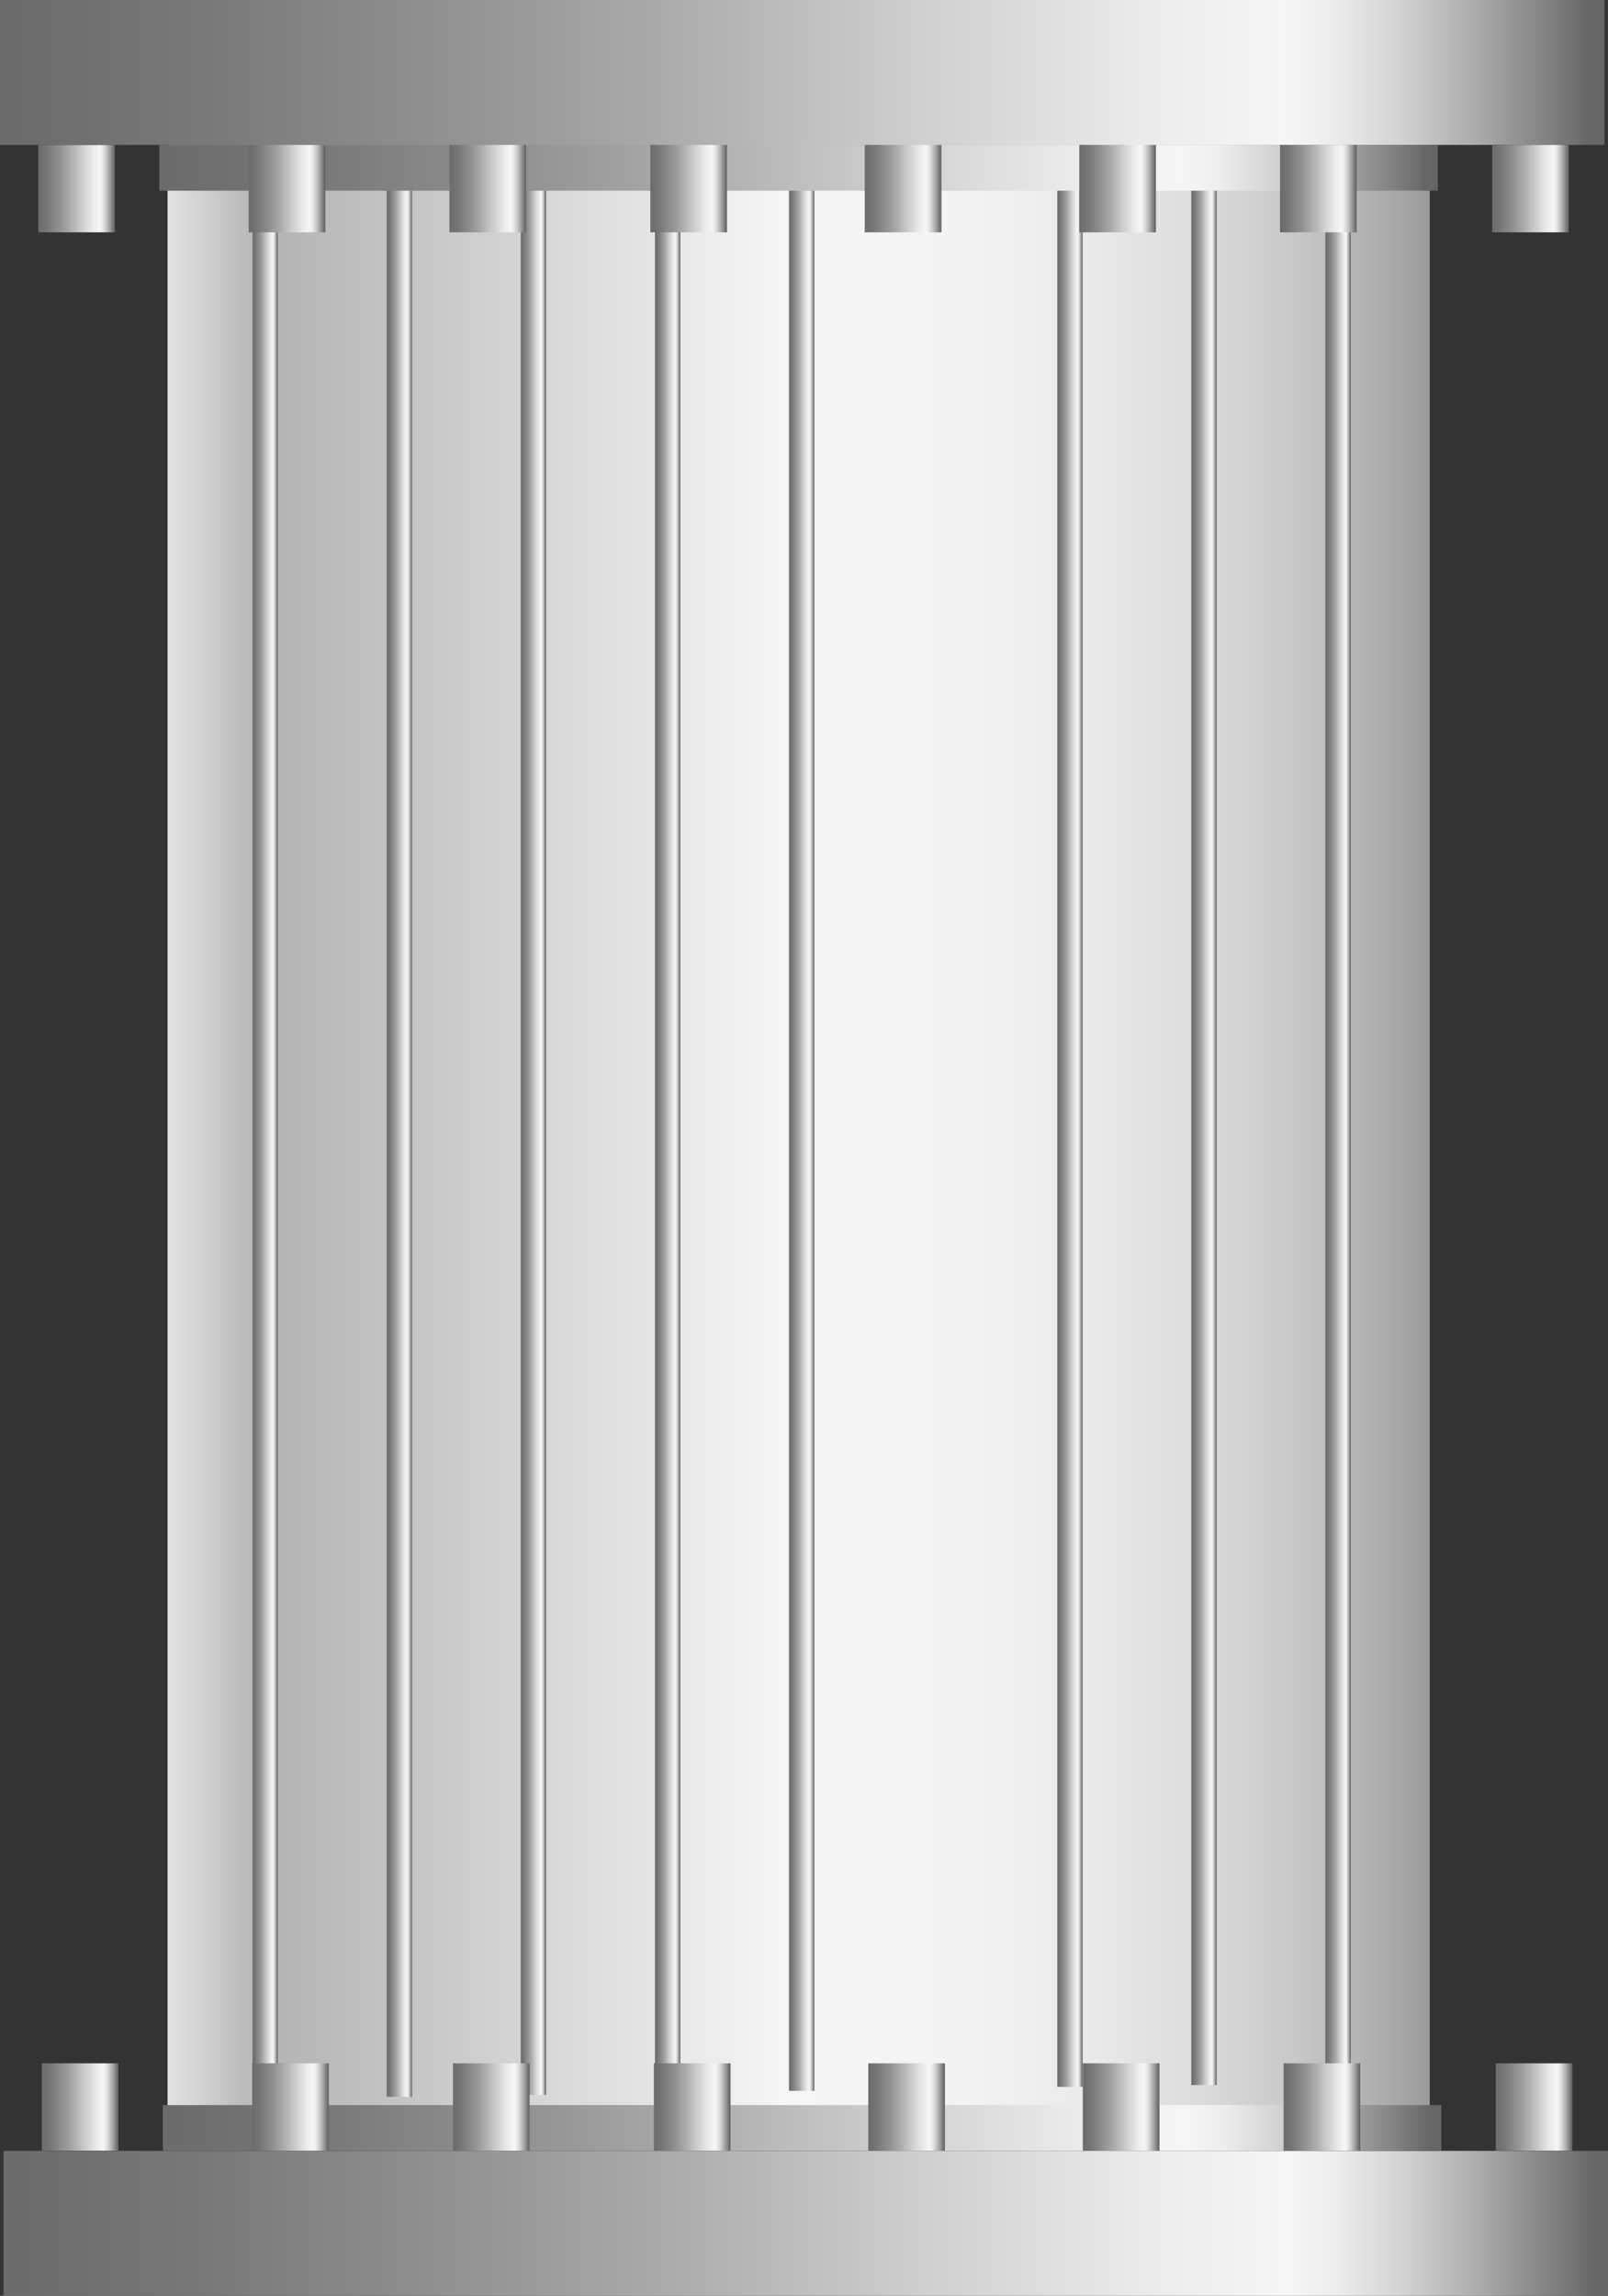 <svg xmlns="http://www.w3.org/2000/svg" xmlns:xlink="http://www.w3.org/1999/xlink" viewBox="0 0 105.08 150"><rect x="0" y="0" width="105.08" height="150" fill="#333333" stroke="none"/><defs><style>.cls-1{fill:url(#未命名的渐变_105);}.cls-2{fill:url(#未命名的渐变_67);}.cls-3{fill:url(#未命名的渐变_67-2);}.cls-4{fill:url(#未命名的渐变_67-3);}.cls-5{fill:url(#未命名的渐变_67-4);}.cls-6{fill:url(#未命名的渐变_67-5);}.cls-7{fill:url(#未命名的渐变_67-6);}.cls-8{fill:url(#未命名的渐变_67-7);}.cls-9{fill:url(#未命名的渐变_67-8);}.cls-10{fill:url(#未命名的渐变_67-9);}.cls-11{fill:url(#未命名的渐变_67-10);}.cls-12{fill:url(#未命名的渐变_67-11);}.cls-13{fill:url(#未命名的渐变_67-12);}.cls-14{fill:url(#未命名的渐变_67-13);}.cls-15{fill:url(#未命名的渐变_67-14);}.cls-16{fill:url(#未命名的渐变_67-15);}.cls-17{fill:url(#未命名的渐变_67-16);}.cls-18{fill:url(#未命名的渐变_67-17);}.cls-19{fill:url(#未命名的渐变_67-18);}.cls-20{fill:url(#未命名的渐变_67-19);}.cls-21{fill:url(#未命名的渐变_67-20);}.cls-22{fill:url(#未命名的渐变_67-21);}.cls-23{fill:url(#未命名的渐变_67-22);}.cls-24{fill:url(#未命名的渐变_67-23);}.cls-25{fill:url(#未命名的渐变_67-24);}.cls-26{fill:url(#未命名的渐变_67-25);}.cls-27{fill:url(#未命名的渐变_67-26);}.cls-28{fill:url(#未命名的渐变_67-27);}.cls-29{fill:url(#未命名的渐变_67-28);}.cls-30{opacity:0.2;}</style><linearGradient id="未命名的渐变_105" x1="10.95" y1="74.74" x2="93.42" y2="74.74" gradientUnits="userSpaceOnUse"><stop offset="0" stop-color="#e2e2e2"/><stop offset="0.03" stop-color="#d0d0d0"/><stop offset="0.06" stop-color="#bcbcbc"/><stop offset="0.09" stop-color="#b5b5b5"/><stop offset="0.49" stop-color="#f6f6f6"/><stop offset="0.63" stop-color="#f3f3f3"/><stop offset="0.73" stop-color="#eaeaea"/><stop offset="0.82" stop-color="#dbdbdb"/><stop offset="0.9" stop-color="#c6c6c6"/><stop offset="0.97" stop-color="#aaa"/><stop offset="1" stop-color="#9b9b9b"/></linearGradient><linearGradient id="未命名的渐变_67" x1="16.5" y1="74.79" x2="18.16" y2="74.79" gradientUnits="userSpaceOnUse"><stop offset="0" stop-color="#6b6b6b"/><stop offset="0.11" stop-color="#767676"/><stop offset="0.3" stop-color="#959595"/><stop offset="0.41" stop-color="#aaa"/><stop offset="0.56" stop-color="#ccc"/><stop offset="0.71" stop-color="#eaeaea"/><stop offset="0.8" stop-color="#f6f6f6"/><stop offset="0.83" stop-color="#ededed"/><stop offset="0.87" stop-color="#d4d4d4"/><stop offset="0.92" stop-color="#ababab"/><stop offset="0.98" stop-color="#737373"/><stop offset="0.99" stop-color="#666"/></linearGradient><linearGradient id="未命名的渐变_67-2" x1="25.27" y1="74.67" x2="26.93" y2="74.67" xlink:href="#未命名的渐变_67"/><linearGradient id="未命名的渐变_67-3" x1="34.03" y1="74.54" x2="35.69" y2="74.54" xlink:href="#未命名的渐变_67"/><linearGradient id="未命名的渐变_67-4" x1="42.8" y1="74.41" x2="44.46" y2="74.41" xlink:href="#未命名的渐变_67"/><linearGradient id="未命名的渐变_67-5" x1="51.56" y1="74.28" x2="53.22" y2="74.28" xlink:href="#未命名的渐变_67"/><linearGradient id="未命名的渐变_67-6" x1="69.09" y1="74.02" x2="70.75" y2="74.02" xlink:href="#未命名的渐变_67"/><linearGradient id="未命名的渐变_67-7" x1="77.85" y1="73.89" x2="79.51" y2="73.89" xlink:href="#未命名的渐变_67"/><linearGradient id="未命名的渐变_67-8" x1="86.61" y1="73.76" x2="88.27" y2="73.76" xlink:href="#未命名的渐变_67"/><linearGradient id="未命名的渐变_67-9" x1="2.5" y1="12.33" x2="7.51" y2="12.33" xlink:href="#未命名的渐变_67"/><linearGradient id="未命名的渐变_67-10" x1="0" y1="4.74" x2="104.85" y2="4.74" xlink:href="#未命名的渐变_67"/><linearGradient id="未命名的渐变_67-11" x1="10.41" y1="66.92" x2="93.96" y2="66.92" gradientTransform="translate(0 -74.7) scale(1 1.28)" xlink:href="#未命名的渐变_67"/><linearGradient id="未命名的渐变_67-12" x1="16.25" y1="12.33" x2="21.25" y2="12.33" xlink:href="#未命名的渐变_67"/><linearGradient id="未命名的渐变_67-13" x1="29.37" y1="12.33" x2="34.38" y2="12.33" xlink:href="#未命名的渐变_67"/><linearGradient id="未命名的渐变_67-14" x1="42.5" y1="12.33" x2="47.51" y2="12.33" xlink:href="#未命名的渐变_67"/><linearGradient id="未命名的渐变_67-15" x1="56.51" y1="12.33" x2="61.52" y2="12.33" xlink:href="#未命名的渐变_67"/><linearGradient id="未命名的渐变_67-16" x1="70.53" y1="12.33" x2="75.53" y2="12.33" xlink:href="#未命名的渐变_67"/><linearGradient id="未命名的渐变_67-17" x1="83.65" y1="12.33" x2="88.66" y2="12.33" xlink:href="#未命名的渐变_67"/><linearGradient id="未命名的渐变_67-18" x1="97.51" y1="12.33" x2="102.51" y2="12.33" xlink:href="#未命名的渐变_67"/><linearGradient id="未命名的渐变_67-19" x1="2.73" y1="380.11" x2="7.74" y2="380.11" gradientTransform="matrix(1, 0, 0, -1, 0, 517.78)" xlink:href="#未命名的渐变_67"/><linearGradient id="未命名的渐变_67-20" x1="0.23" y1="372.51" x2="105.08" y2="372.51" gradientTransform="matrix(1, 0, 0, -1, 0, 517.78)" xlink:href="#未命名的渐变_67"/><linearGradient id="未命名的渐变_67-21" x1="10.64" y1="354.25" x2="94.19" y2="354.25" gradientTransform="matrix(1, 0, 0, -1.28, 0, 592.47)" xlink:href="#未命名的渐变_67"/><linearGradient id="未命名的渐变_67-22" x1="16.48" y1="380.11" x2="21.48" y2="380.11" gradientTransform="matrix(1, 0, 0, -1, 0, 517.78)" xlink:href="#未命名的渐变_67"/><linearGradient id="未命名的渐变_67-23" x1="29.6" y1="380.11" x2="34.61" y2="380.11" gradientTransform="matrix(1, 0, 0, -1, 0, 517.78)" xlink:href="#未命名的渐变_67"/><linearGradient id="未命名的渐变_67-24" x1="42.73" y1="380.11" x2="47.73" y2="380.11" gradientTransform="matrix(1, 0, 0, -1, 0, 517.78)" xlink:href="#未命名的渐变_67"/><linearGradient id="未命名的渐变_67-25" x1="56.74" y1="380.11" x2="61.75" y2="380.11" gradientTransform="matrix(1, 0, 0, -1, 0, 517.78)" xlink:href="#未命名的渐变_67"/><linearGradient id="未命名的渐变_67-26" x1="70.76" y1="380.11" x2="75.76" y2="380.11" gradientTransform="matrix(1, 0, 0, -1, 0, 517.78)" xlink:href="#未命名的渐变_67"/><linearGradient id="未命名的渐变_67-27" x1="83.88" y1="380.11" x2="88.89" y2="380.11" gradientTransform="matrix(1, 0, 0, -1, 0, 517.78)" xlink:href="#未命名的渐变_67"/><linearGradient id="未命名的渐变_67-28" x1="97.74" y1="380.11" x2="102.74" y2="380.11" gradientTransform="matrix(1, 0, 0, -1, 0, 517.78)" xlink:href="#未命名的渐变_67"/></defs><title>Reactor （反应器）</title><g id="图层_2" data-name="图层 2"><g id="图层_104" data-name="图层 104"><g id="Reactor_反应器_" data-name="Reactor （反应器）"><rect class="cls-1" x="10.95" y="9.47" width="82.48" height="130.54"/><rect class="cls-2" x="16.5" y="12.46" width="1.66" height="124.67"/><rect class="cls-3" x="25.27" y="12.33" width="1.66" height="124.67"/><rect class="cls-4" x="34.03" y="12.2" width="1.66" height="124.67"/><rect class="cls-5" x="42.8" y="12.07" width="1.66" height="124.67"/><rect class="cls-6" x="51.56" y="11.94" width="1.66" height="124.67"/><rect class="cls-7" x="69.09" y="11.68" width="1.66" height="124.67"/><rect class="cls-8" x="77.85" y="11.56" width="1.66" height="124.67"/><rect class="cls-9" x="86.61" y="11.43" width="1.66" height="124.67"/><rect class="cls-10" x="2.5" y="9.47" width="5.01" height="5.71"/><rect class="cls-11" width="104.85" height="9.47"/><rect class="cls-12" x="10.41" y="9.47" width="83.55" height="2.99"/><rect class="cls-13" x="16.25" y="9.47" width="5.01" height="5.71"/><rect class="cls-14" x="29.37" y="9.47" width="5.01" height="5.71"/><rect class="cls-15" x="42.5" y="9.47" width="5.01" height="5.71"/><rect class="cls-16" x="56.51" y="9.47" width="5.01" height="5.71"/><rect class="cls-17" x="70.53" y="9.47" width="5.01" height="5.71"/><rect class="cls-18" x="83.65" y="9.47" width="5.01" height="5.71"/><rect class="cls-19" x="97.51" y="9.47" width="5.01" height="5.71"/><rect class="cls-20" x="2.73" y="134.81" width="5.01" height="5.71"/><rect class="cls-21" x="0.23" y="140.53" width="104.85" height="9.47"/><rect class="cls-22" x="10.64" y="137.54" width="83.55" height="2.99"/><rect class="cls-23" x="16.48" y="134.81" width="5.01" height="5.71"/><rect class="cls-24" x="29.6" y="134.81" width="5.01" height="5.71"/><rect class="cls-25" x="42.73" y="134.81" width="5.01" height="5.71"/><rect class="cls-26" x="56.74" y="134.81" width="5.01" height="5.71"/><rect class="cls-27" x="70.76" y="134.81" width="5.01" height="5.71"/><rect class="cls-28" x="83.88" y="134.81" width="5.01" height="5.71"/><rect class="cls-29" x="97.74" y="134.81" width="5.01" height="5.71"/></g></g></g></svg>